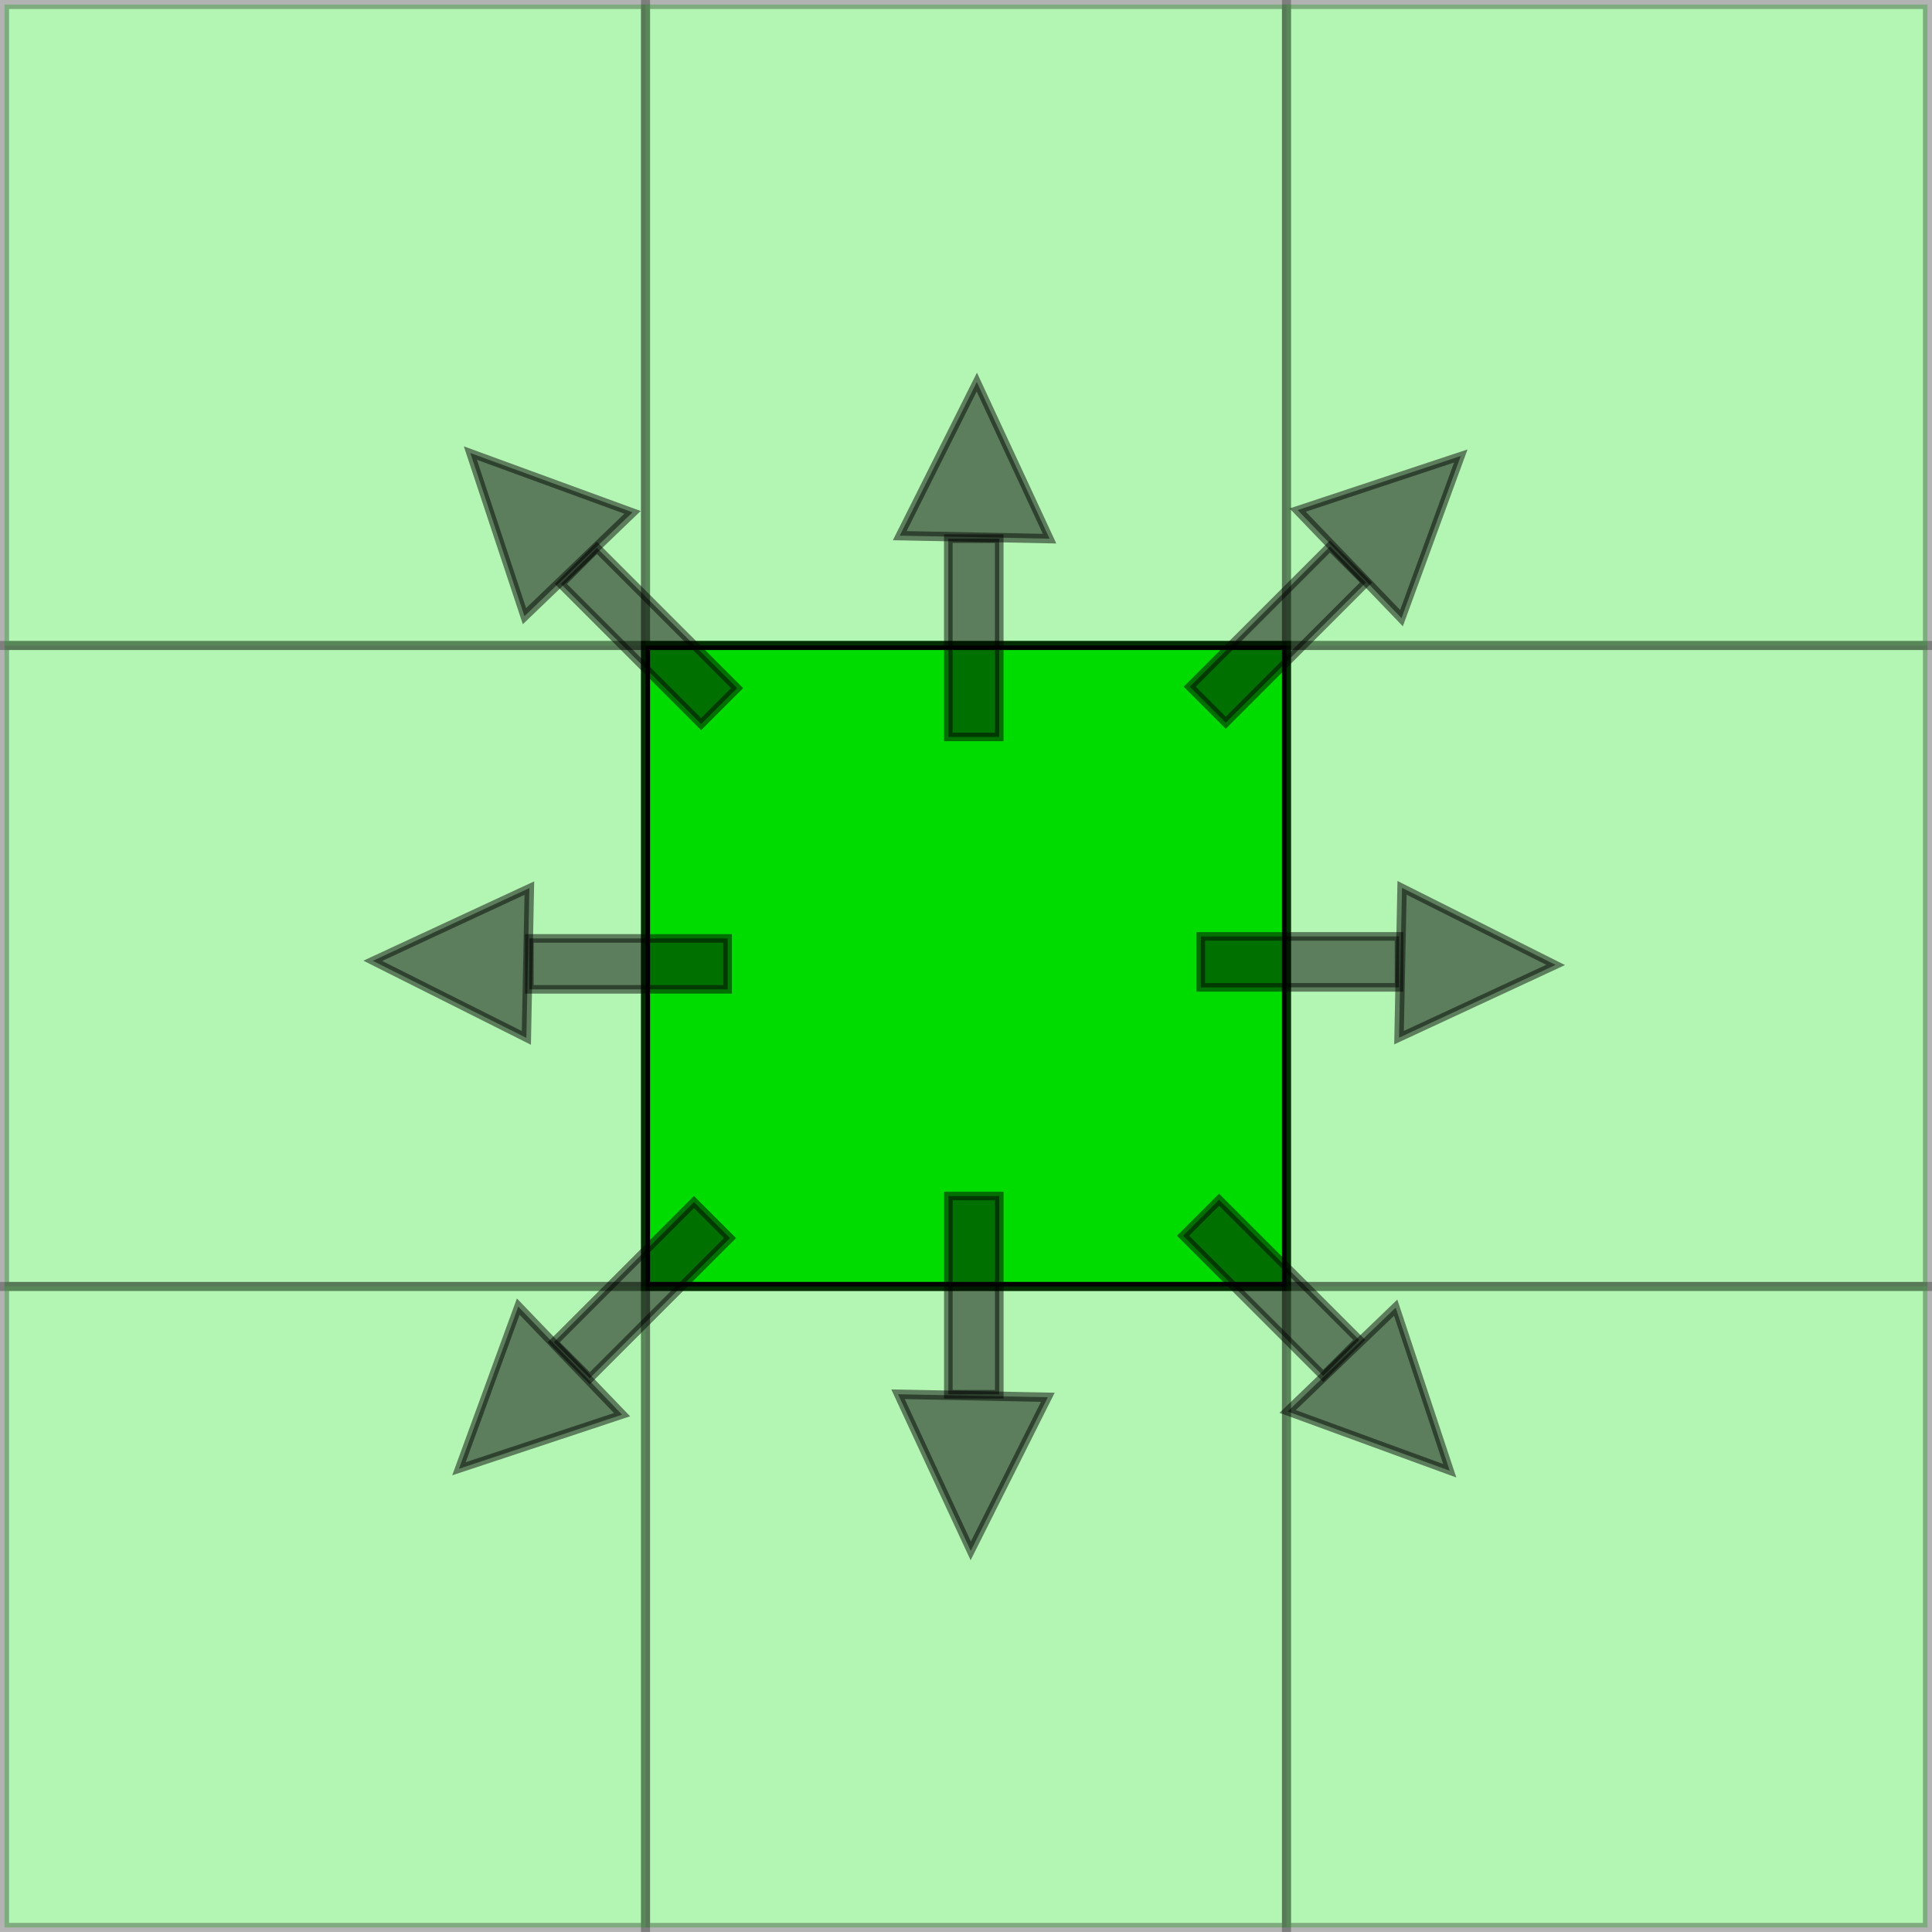 <?xml version="1.0" encoding="UTF-8" standalone="no"?>
<!-- Created with Inkscape (http://www.inkscape.org/) -->

<svg
   xmlns:dc="http://purl.org/dc/elements/1.1/"
   xmlns:cc="http://creativecommons.org/ns#"
   xmlns:rdf="http://www.w3.org/1999/02/22-rdf-syntax-ns#"
   xmlns:svg="http://www.w3.org/2000/svg"
   xmlns="http://www.w3.org/2000/svg"
   xmlns:sodipodi="http://sodipodi.sourceforge.net/DTD/sodipodi-0.dtd"
   xmlns:inkscape="http://www.inkscape.org/namespaces/inkscape"
   width="48.226mm"
   height="48.226mm"
   viewBox="0 0 48.226 48.226"
   version="1.1"
   id="svg8"
   inkscape:version="0.92.2 5c3e80d, 2017-08-06"
   sodipodi:docname="drawing.svg">
  <defs
     id="defs2" />
  <sodipodi:namedview
     id="base"
     pagecolor="#ffffff"
     bordercolor="#666666"
     borderopacity="1.0"
     inkscape:pageopacity="0.0"
     inkscape:pageshadow="2"
     inkscape:zoom="0.57891424"
     inkscape:cx="-19.20369"
     inkscape:cy="-54.547916"
     inkscape:document-units="mm"
     inkscape:current-layer="layer1"
     showgrid="false"
     inkscape:window-width="1280"
     inkscape:window-height="708"
     inkscape:window-x="0"
     inkscape:window-y="1"
     inkscape:window-maximized="1"
     fit-margin-top="0"
     fit-margin-left="0"
     fit-margin-right="-2.7755576e-17"
     fit-margin-bottom="0" />
  <g
     inkscape:label="Layer 1"
     inkscape:groupmode="layer"
     id="layer1"
     transform="translate(-106.236,-87.488)">
    <rect
       id="rect3701"
       width="16"
       height="16"
       x="43.329"
       y="-104.77"
       style="opacity:1;fill:#00dc00;fill-opacity:1;stroke:#000000;stroke-width:0.226;stroke-opacity:1"
       transform="scale(1,-1)" />
    <rect
       id="rect3701-7"
       width="16"
       height="16"
       x="43.329"
       y="104.77"
       style="opacity:0.3;fill:#00dc00;fill-opacity:1;stroke:#000000;stroke-width:0.226;stroke-opacity:1" />
    <rect
       id="rect3701-9"
       width="16"
       height="16"
       x="27.329"
       y="-104.77"
       style="opacity:0.3;fill:#00dc00;fill-opacity:1;stroke:#000000;stroke-width:0.226;stroke-opacity:1"
       transform="scale(1,-1)" />
    <rect
       id="rect3701-3"
       width="16"
       height="16"
       x="59.329"
       y="-104.77"
       style="opacity:0.3;fill:#00dc00;fill-opacity:1;stroke:#000000;stroke-width:0.226;stroke-opacity:1"
       transform="scale(1,-1)" />
    <rect
       id="rect3701-8"
       width="16"
       height="16"
       x="59.329"
       y="-120.77"
       style="opacity:1;fill:#000000;fill-opacity:0.118;stroke:#000000;stroke-width:0.226;stroke-opacity:1"
       transform="scale(1,-1)" />
    <rect
       id="rect3701-0"
       width="16"
       height="16"
       x="27.329"
       y="-120.77"
       style="opacity:1;fill:#000000;fill-opacity:0.118;stroke:#000000;stroke-width:0.226;stroke-opacity:1"
       transform="scale(1,-1)" />
    <rect
       id="rect3701-2"
       width="16"
       height="16"
       x="27.329"
       y="-88.77"
       style="opacity:1;fill:#000000;fill-opacity:0.118;stroke:#000000;stroke-width:0.226;stroke-opacity:1"
       transform="scale(1,-1)" />
    <rect
       id="rect3701-4"
       width="16"
       height="16"
       x="43.329"
       y="-88.77"
       style="opacity:0.3;fill:#00dc00;fill-opacity:1;stroke:#000000;stroke-width:0.226;stroke-opacity:1"
       transform="scale(1,-1)" />
    <rect
       id="rect3701-83"
       width="16"
       height="16"
       x="59.329"
       y="-88.77"
       style="opacity:1;fill:#000000;fill-opacity:0.118;stroke:#000000;stroke-width:0.226;stroke-opacity:1"
       transform="scale(1,-1)" />
    <g
       id="g4724"
       transform="matrix(1.205,0,0,1.205,36.925,18.233)">
      <path
         transform="matrix(0.542,0,0,0.648,1.495,23.901)"
         inkscape:transform-center-y="-0.5202693"
         inkscape:transform-center-x="0.015072445"
         d="m 22.49,51.391 -2.863,-0.048 -2.863,-0.048 1.473,-2.455 1.473,-2.455 1.39,2.503 z"
         inkscape:randomized="0"
         inkscape:rounded="0"
         inkscape:flatsided="false"
         sodipodi:arg2="1.5876171"
         sodipodi:arg1="0.5404195"
         sodipodi:r2="1.6529707"
         sodipodi:r1="3.3059413"
         sodipodi:cy="49.690189"
         sodipodi:cx="19.65476"
         sodipodi:sides="3"
         id="path4664"
         style="opacity:0.486;fill:#000000;fill-opacity:1;stroke:#000000;stroke-width:0.3;stroke-miterlimit:4;stroke-dasharray:none;stroke-opacity:1"
         sodipodi:type="star" />
      <rect
         y="57.202"
         x="11.587"
         height="4.107"
         width="1.055"
         id="rect4668"
         style="opacity:0.486;fill:#000000;fill-opacity:1;stroke:#000000;stroke-width:0.178;stroke-miterlimit:4;stroke-dasharray:none;stroke-opacity:1" />
    </g>
    <g
       transform="matrix(-1.205,0,0,-1.205,66.122,175.331)"
       id="g4758">
      <path
         sodipodi:type="star"
         style="opacity:0.486;fill:#000000;fill-opacity:1;stroke:#000000;stroke-width:0.3;stroke-miterlimit:4;stroke-dasharray:none;stroke-opacity:1"
         id="path4754"
         sodipodi:sides="3"
         sodipodi:cx="19.65476"
         sodipodi:cy="49.690189"
         sodipodi:r1="3.3059413"
         sodipodi:r2="1.6529707"
         sodipodi:arg1="0.5404195"
         sodipodi:arg2="1.5876171"
         inkscape:flatsided="false"
         inkscape:rounded="0"
         inkscape:randomized="0"
         d="m 22.49,51.391 -2.863,-0.048 -2.863,-0.048 1.473,-2.455 1.473,-2.455 1.39,2.503 z"
         inkscape:transform-center-x="0.015072445"
         inkscape:transform-center-y="-0.5202693"
         transform="matrix(0.542,0,0,0.648,1.495,23.901)" />
      <rect
         style="opacity:0.486;fill:#000000;fill-opacity:1;stroke:#000000;stroke-width:0.178;stroke-miterlimit:4;stroke-dasharray:none;stroke-opacity:1"
         id="rect4756"
         width="1.055"
         height="4.107"
         x="11.587"
         y="57.202" />
    </g>
    <g
       transform="matrix(0,1.205,-1.205,0,130.008,82.07)"
       id="g4764">
      <path
         sodipodi:type="star"
         style="opacity:0.486;fill:#000000;fill-opacity:1;stroke:#000000;stroke-width:0.3;stroke-miterlimit:4;stroke-dasharray:none;stroke-opacity:1"
         id="path4760"
         sodipodi:sides="3"
         sodipodi:cx="19.65476"
         sodipodi:cy="49.690189"
         sodipodi:r1="3.3059413"
         sodipodi:r2="1.6529707"
         sodipodi:arg1="0.5404195"
         sodipodi:arg2="1.5876171"
         inkscape:flatsided="false"
         inkscape:rounded="0"
         inkscape:randomized="0"
         d="m 22.49,51.391 -2.863,-0.048 -2.863,-0.048 1.473,-2.455 1.473,-2.455 1.39,2.503 z"
         inkscape:transform-center-x="0.015072445"
         inkscape:transform-center-y="-0.5202693"
         transform="matrix(0.542,0,0,0.648,1.495,23.901)" />
      <rect
         style="opacity:0.486;fill:#000000;fill-opacity:1;stroke:#000000;stroke-width:0.178;stroke-miterlimit:4;stroke-dasharray:none;stroke-opacity:1"
         id="rect4762"
         width="1.055"
         height="4.107"
         x="11.587"
         y="57.202" />
    </g>
    <g
       transform="matrix(0,-1.205,1.205,0,-27.441,111.316)"
       id="g4770">
      <path
         sodipodi:type="star"
         style="opacity:0.486;fill:#000000;fill-opacity:1;stroke:#000000;stroke-width:0.3;stroke-miterlimit:4;stroke-dasharray:none;stroke-opacity:1"
         id="path4766"
         sodipodi:sides="3"
         sodipodi:cx="19.65476"
         sodipodi:cy="49.690189"
         sodipodi:r1="3.3059413"
         sodipodi:r2="1.6529707"
         sodipodi:arg1="0.5404195"
         sodipodi:arg2="1.5876171"
         inkscape:flatsided="false"
         inkscape:rounded="0"
         inkscape:randomized="0"
         d="m 22.49,51.391 -2.863,-0.048 -2.863,-0.048 1.473,-2.455 1.473,-2.455 1.39,2.503 z"
         inkscape:transform-center-x="0.015072445"
         inkscape:transform-center-y="-0.5202693"
         transform="matrix(0.542,0,0,0.648,1.495,23.901)" />
      <rect
         style="opacity:0.486;fill:#000000;fill-opacity:1;stroke:#000000;stroke-width:0.178;stroke-miterlimit:4;stroke-dasharray:none;stroke-opacity:1"
         id="rect4768"
         width="1.055"
         height="4.107"
         x="11.587"
         y="57.202" />
    </g>
    <rect
       transform="scale(1,-1)"
       style="opacity:1;fill:#00dc00;fill-opacity:1;stroke:#000000;stroke-width:0.226;stroke-opacity:1"
       y="-119.6"
       x="122.349"
       height="16"
       width="16"
       id="rect4812" />
    <rect
       style="opacity:0.3;fill:#00dc00;fill-opacity:1;stroke:#000000;stroke-width:0.226;stroke-opacity:1"
       y="119.6"
       x="122.349"
       height="16"
       width="16"
       id="rect4814" />
    <rect
       transform="scale(1,-1)"
       style="opacity:0.3;fill:#00dc00;fill-opacity:1;stroke:#000000;stroke-width:0.226;stroke-opacity:1"
       y="-119.6"
       x="106.349"
       height="16"
       width="16"
       id="rect4816" />
    <rect
       transform="scale(1,-1)"
       style="opacity:0.3;fill:#00dc00;fill-opacity:1;stroke:#000000;stroke-width:0.226;stroke-opacity:1"
       y="-119.6"
       x="138.349"
       height="16"
       width="16"
       id="rect4818" />
    <rect
       transform="scale(1,-1)"
       style="opacity:0.3;fill:#00dc00;fill-opacity:1;stroke:#000000;stroke-width:0.226;stroke-opacity:1"
       y="-135.6"
       x="138.349"
       height="16"
       width="16"
       id="rect4820" />
    <rect
       transform="scale(1,-1)"
       style="opacity:0.3;fill:#00dc00;fill-opacity:1;stroke:#000000;stroke-width:0.226;stroke-opacity:1"
       y="-135.6"
       x="106.349"
       height="16"
       width="16"
       id="rect4822" />
    <rect
       transform="scale(1,-1)"
       style="opacity:0.3;fill:#00dc00;fill-opacity:1;stroke:#000000;stroke-width:0.226;stroke-opacity:1"
       y="-103.6"
       x="106.349"
       height="16"
       width="16"
       id="rect4824" />
    <rect
       transform="scale(1,-1)"
       style="opacity:0.3;fill:#00dc00;fill-opacity:1;stroke:#000000;stroke-width:0.226;stroke-opacity:1"
       y="-103.6"
       x="122.349"
       height="16"
       width="16"
       id="rect4826" />
    <rect
       transform="scale(1,-1)"
       style="opacity:0.3;fill:#00dc00;fill-opacity:1;stroke:#000000;stroke-width:0.226;stroke-opacity:1"
       y="-103.6"
       x="138.349"
       height="16"
       width="16"
       id="rect4828" />
    <g
       transform="matrix(1.205,0,0,1.205,115.945,32.005)"
       id="g4834">
      <path
         sodipodi:type="star"
         style="opacity:0.486;fill:#000000;fill-opacity:1;stroke:#000000;stroke-width:0.3;stroke-miterlimit:4;stroke-dasharray:none;stroke-opacity:1"
         id="path4830"
         sodipodi:sides="3"
         sodipodi:cx="19.65476"
         sodipodi:cy="49.690189"
         sodipodi:r1="3.3059413"
         sodipodi:r2="1.6529707"
         sodipodi:arg1="0.5404195"
         sodipodi:arg2="1.5876171"
         inkscape:flatsided="false"
         inkscape:rounded="0"
         inkscape:randomized="0"
         d="m 22.49,51.391 -2.863,-0.048 -2.863,-0.048 1.473,-2.455 1.473,-2.455 1.39,2.503 z"
         inkscape:transform-center-x="0.015072445"
         inkscape:transform-center-y="-0.5202693"
         transform="matrix(0.542,0,0,0.648,1.495,23.901)" />
      <rect
         style="opacity:0.486;fill:#000000;fill-opacity:1;stroke:#000000;stroke-width:0.178;stroke-miterlimit:4;stroke-dasharray:none;stroke-opacity:1"
         id="rect4832"
         width="1.055"
         height="4.107"
         x="11.587"
         y="57.202" />
    </g>
    <g
       id="g4840"
       transform="matrix(-1.205,0,0,-1.205,145.142,191.22)">
      <path
         transform="matrix(0.542,0,0,0.648,1.495,23.901)"
         inkscape:transform-center-y="-0.5202693"
         inkscape:transform-center-x="0.015072445"
         d="m 22.49,51.391 -2.863,-0.048 -2.863,-0.048 1.473,-2.455 1.473,-2.455 1.39,2.503 z"
         inkscape:randomized="0"
         inkscape:rounded="0"
         inkscape:flatsided="false"
         sodipodi:arg2="1.5876171"
         sodipodi:arg1="0.5404195"
         sodipodi:r2="1.6529707"
         sodipodi:r1="3.3059413"
         sodipodi:cy="49.690189"
         sodipodi:cx="19.65476"
         sodipodi:sides="3"
         id="path4836"
         style="opacity:0.486;fill:#000000;fill-opacity:1;stroke:#000000;stroke-width:0.3;stroke-miterlimit:4;stroke-dasharray:none;stroke-opacity:1"
         sodipodi:type="star" />
      <rect
         y="57.202"
         x="11.587"
         height="4.107"
         width="1.055"
         id="rect4838"
         style="opacity:0.486;fill:#000000;fill-opacity:1;stroke:#000000;stroke-width:0.178;stroke-miterlimit:4;stroke-dasharray:none;stroke-opacity:1" />
    </g>
    <g
       id="g4846"
       transform="matrix(0,1.205,-1.205,0,210.087,96.9)">
      <path
         transform="matrix(0.542,0,0,0.648,1.495,23.901)"
         inkscape:transform-center-y="-0.5202693"
         inkscape:transform-center-x="0.015072445"
         d="m 22.49,51.391 -2.863,-0.048 -2.863,-0.048 1.473,-2.455 1.473,-2.455 1.39,2.503 z"
         inkscape:randomized="0"
         inkscape:rounded="0"
         inkscape:flatsided="false"
         sodipodi:arg2="1.5876171"
         sodipodi:arg1="0.5404195"
         sodipodi:r2="1.6529707"
         sodipodi:r1="3.3059413"
         sodipodi:cy="49.690189"
         sodipodi:cx="19.65476"
         sodipodi:sides="3"
         id="path4842"
         style="opacity:0.486;fill:#000000;fill-opacity:1;stroke:#000000;stroke-width:0.3;stroke-miterlimit:4;stroke-dasharray:none;stroke-opacity:1"
         sodipodi:type="star" />
      <rect
         y="57.202"
         x="11.587"
         height="4.107"
         width="1.055"
         id="rect4844"
         style="opacity:0.486;fill:#000000;fill-opacity:1;stroke:#000000;stroke-width:0.178;stroke-miterlimit:4;stroke-dasharray:none;stroke-opacity:1" />
    </g>
    <g
       id="g4852"
       transform="matrix(0,-1.205,1.205,0,50.521,126.146)">
      <path
         transform="matrix(0.542,0,0,0.648,1.495,23.901)"
         inkscape:transform-center-y="-0.5202693"
         inkscape:transform-center-x="0.015072445"
         d="m 22.49,51.391 -2.863,-0.048 -2.863,-0.048 1.473,-2.455 1.473,-2.455 1.39,2.503 z"
         inkscape:randomized="0"
         inkscape:rounded="0"
         inkscape:flatsided="false"
         sodipodi:arg2="1.5876171"
         sodipodi:arg1="0.5404195"
         sodipodi:r2="1.6529707"
         sodipodi:r1="3.3059413"
         sodipodi:cy="49.690189"
         sodipodi:cx="19.65476"
         sodipodi:sides="3"
         id="path4848"
         style="opacity:0.486;fill:#000000;fill-opacity:1;stroke:#000000;stroke-width:0.3;stroke-miterlimit:4;stroke-dasharray:none;stroke-opacity:1"
         sodipodi:type="star" />
      <rect
         y="57.202"
         x="11.587"
         height="4.107"
         width="1.055"
         id="rect4850"
         style="opacity:0.486;fill:#000000;fill-opacity:1;stroke:#000000;stroke-width:0.178;stroke-miterlimit:4;stroke-dasharray:none;stroke-opacity:1" />
    </g>
    <g
       id="g4858"
       transform="matrix(0.852,-0.852,0.852,0.852,61.629,63.2)">
      <path
         transform="matrix(0.542,0,0,0.648,1.495,23.901)"
         inkscape:transform-center-y="-0.5202693"
         inkscape:transform-center-x="0.015072445"
         d="m 22.49,51.391 -2.863,-0.048 -2.863,-0.048 1.473,-2.455 1.473,-2.455 1.39,2.503 z"
         inkscape:randomized="0"
         inkscape:rounded="0"
         inkscape:flatsided="false"
         sodipodi:arg2="1.5876171"
         sodipodi:arg1="0.5404195"
         sodipodi:r2="1.6529707"
         sodipodi:r1="3.3059413"
         sodipodi:cy="49.690189"
         sodipodi:cx="19.65476"
         sodipodi:sides="3"
         id="path4854"
         style="opacity:0.486;fill:#000000;fill-opacity:1;stroke:#000000;stroke-width:0.3;stroke-miterlimit:4;stroke-dasharray:none;stroke-opacity:1"
         sodipodi:type="star" />
      <rect
         y="57.202"
         x="11.587"
         height="4.107"
         width="1.055"
         id="rect4856"
         style="opacity:0.486;fill:#000000;fill-opacity:1;stroke:#000000;stroke-width:0.178;stroke-miterlimit:4;stroke-dasharray:none;stroke-opacity:1" />
    </g>
    <g
       id="g4870"
       transform="matrix(0.852,0.852,-0.852,0.852,178.297,42.522)">
      <path
         transform="matrix(0.542,0,0,0.648,1.495,23.901)"
         inkscape:transform-center-y="-0.5202693"
         inkscape:transform-center-x="0.015072445"
         d="m 22.49,51.391 -2.863,-0.048 -2.863,-0.048 1.473,-2.455 1.473,-2.455 1.39,2.503 z"
         inkscape:randomized="0"
         inkscape:rounded="0"
         inkscape:flatsided="false"
         sodipodi:arg2="1.5876171"
         sodipodi:arg1="0.5404195"
         sodipodi:r2="1.6529707"
         sodipodi:r1="3.3059413"
         sodipodi:cy="49.690189"
         sodipodi:cx="19.65476"
         sodipodi:sides="3"
         id="path4866"
         style="opacity:0.486;fill:#000000;fill-opacity:1;stroke:#000000;stroke-width:0.3;stroke-miterlimit:4;stroke-dasharray:none;stroke-opacity:1"
         sodipodi:type="star" />
      <rect
         y="57.202"
         x="11.587"
         height="4.107"
         width="1.055"
         id="rect4868"
         style="opacity:0.486;fill:#000000;fill-opacity:1;stroke:#000000;stroke-width:0.178;stroke-miterlimit:4;stroke-dasharray:none;stroke-opacity:1" />
    </g>
    <g
       transform="matrix(-0.852,-0.852,0.852,-0.852,82.095,180.499)"
       id="g4882">
      <path
         sodipodi:type="star"
         style="opacity:0.486;fill:#000000;fill-opacity:1;stroke:#000000;stroke-width:0.3;stroke-miterlimit:4;stroke-dasharray:none;stroke-opacity:1"
         id="path4878"
         sodipodi:sides="3"
         sodipodi:cx="19.65476"
         sodipodi:cy="49.690189"
         sodipodi:r1="3.3059413"
         sodipodi:r2="1.6529707"
         sodipodi:arg1="0.5404195"
         sodipodi:arg2="1.5876171"
         inkscape:flatsided="false"
         inkscape:rounded="0"
         inkscape:randomized="0"
         d="m 22.49,51.391 -2.863,-0.048 -2.863,-0.048 1.473,-2.455 1.473,-2.455 1.39,2.503 z"
         inkscape:transform-center-x="0.015072445"
         inkscape:transform-center-y="-0.5202693"
         transform="matrix(0.542,0,0,0.648,1.495,23.901)" />
      <rect
         style="opacity:0.486;fill:#000000;fill-opacity:1;stroke:#000000;stroke-width:0.178;stroke-miterlimit:4;stroke-dasharray:none;stroke-opacity:1"
         id="rect4880"
         width="1.055"
         height="4.107"
         x="11.587"
         y="57.202" />
    </g>
    <g
       id="g4888"
       transform="matrix(-0.852,0.852,-0.852,-0.852,198.773,159.798)">
      <path
         transform="matrix(0.542,0,0,0.648,1.495,23.901)"
         inkscape:transform-center-y="-0.5202693"
         inkscape:transform-center-x="0.015072445"
         d="m 22.49,51.391 -2.863,-0.048 -2.863,-0.048 1.473,-2.455 1.473,-2.455 1.39,2.503 z"
         inkscape:randomized="0"
         inkscape:rounded="0"
         inkscape:flatsided="false"
         sodipodi:arg2="1.5876171"
         sodipodi:arg1="0.5404195"
         sodipodi:r2="1.6529707"
         sodipodi:r1="3.3059413"
         sodipodi:cy="49.690189"
         sodipodi:cx="19.65476"
         sodipodi:sides="3"
         id="path4884"
         style="opacity:0.486;fill:#000000;fill-opacity:1;stroke:#000000;stroke-width:0.3;stroke-miterlimit:4;stroke-dasharray:none;stroke-opacity:1"
         sodipodi:type="star" />
      <rect
         y="57.202"
         x="11.587"
         height="4.107"
         width="1.055"
         id="rect4886"
         style="opacity:0.486;fill:#000000;fill-opacity:1;stroke:#000000;stroke-width:0.178;stroke-miterlimit:4;stroke-dasharray:none;stroke-opacity:1" />
    </g>
  </g>
  <g
     inkscape:groupmode="layer"
     id="layer2"
     inkscape:label="arrows"
     transform="translate(-106.236,-87.488)" />
</svg>
